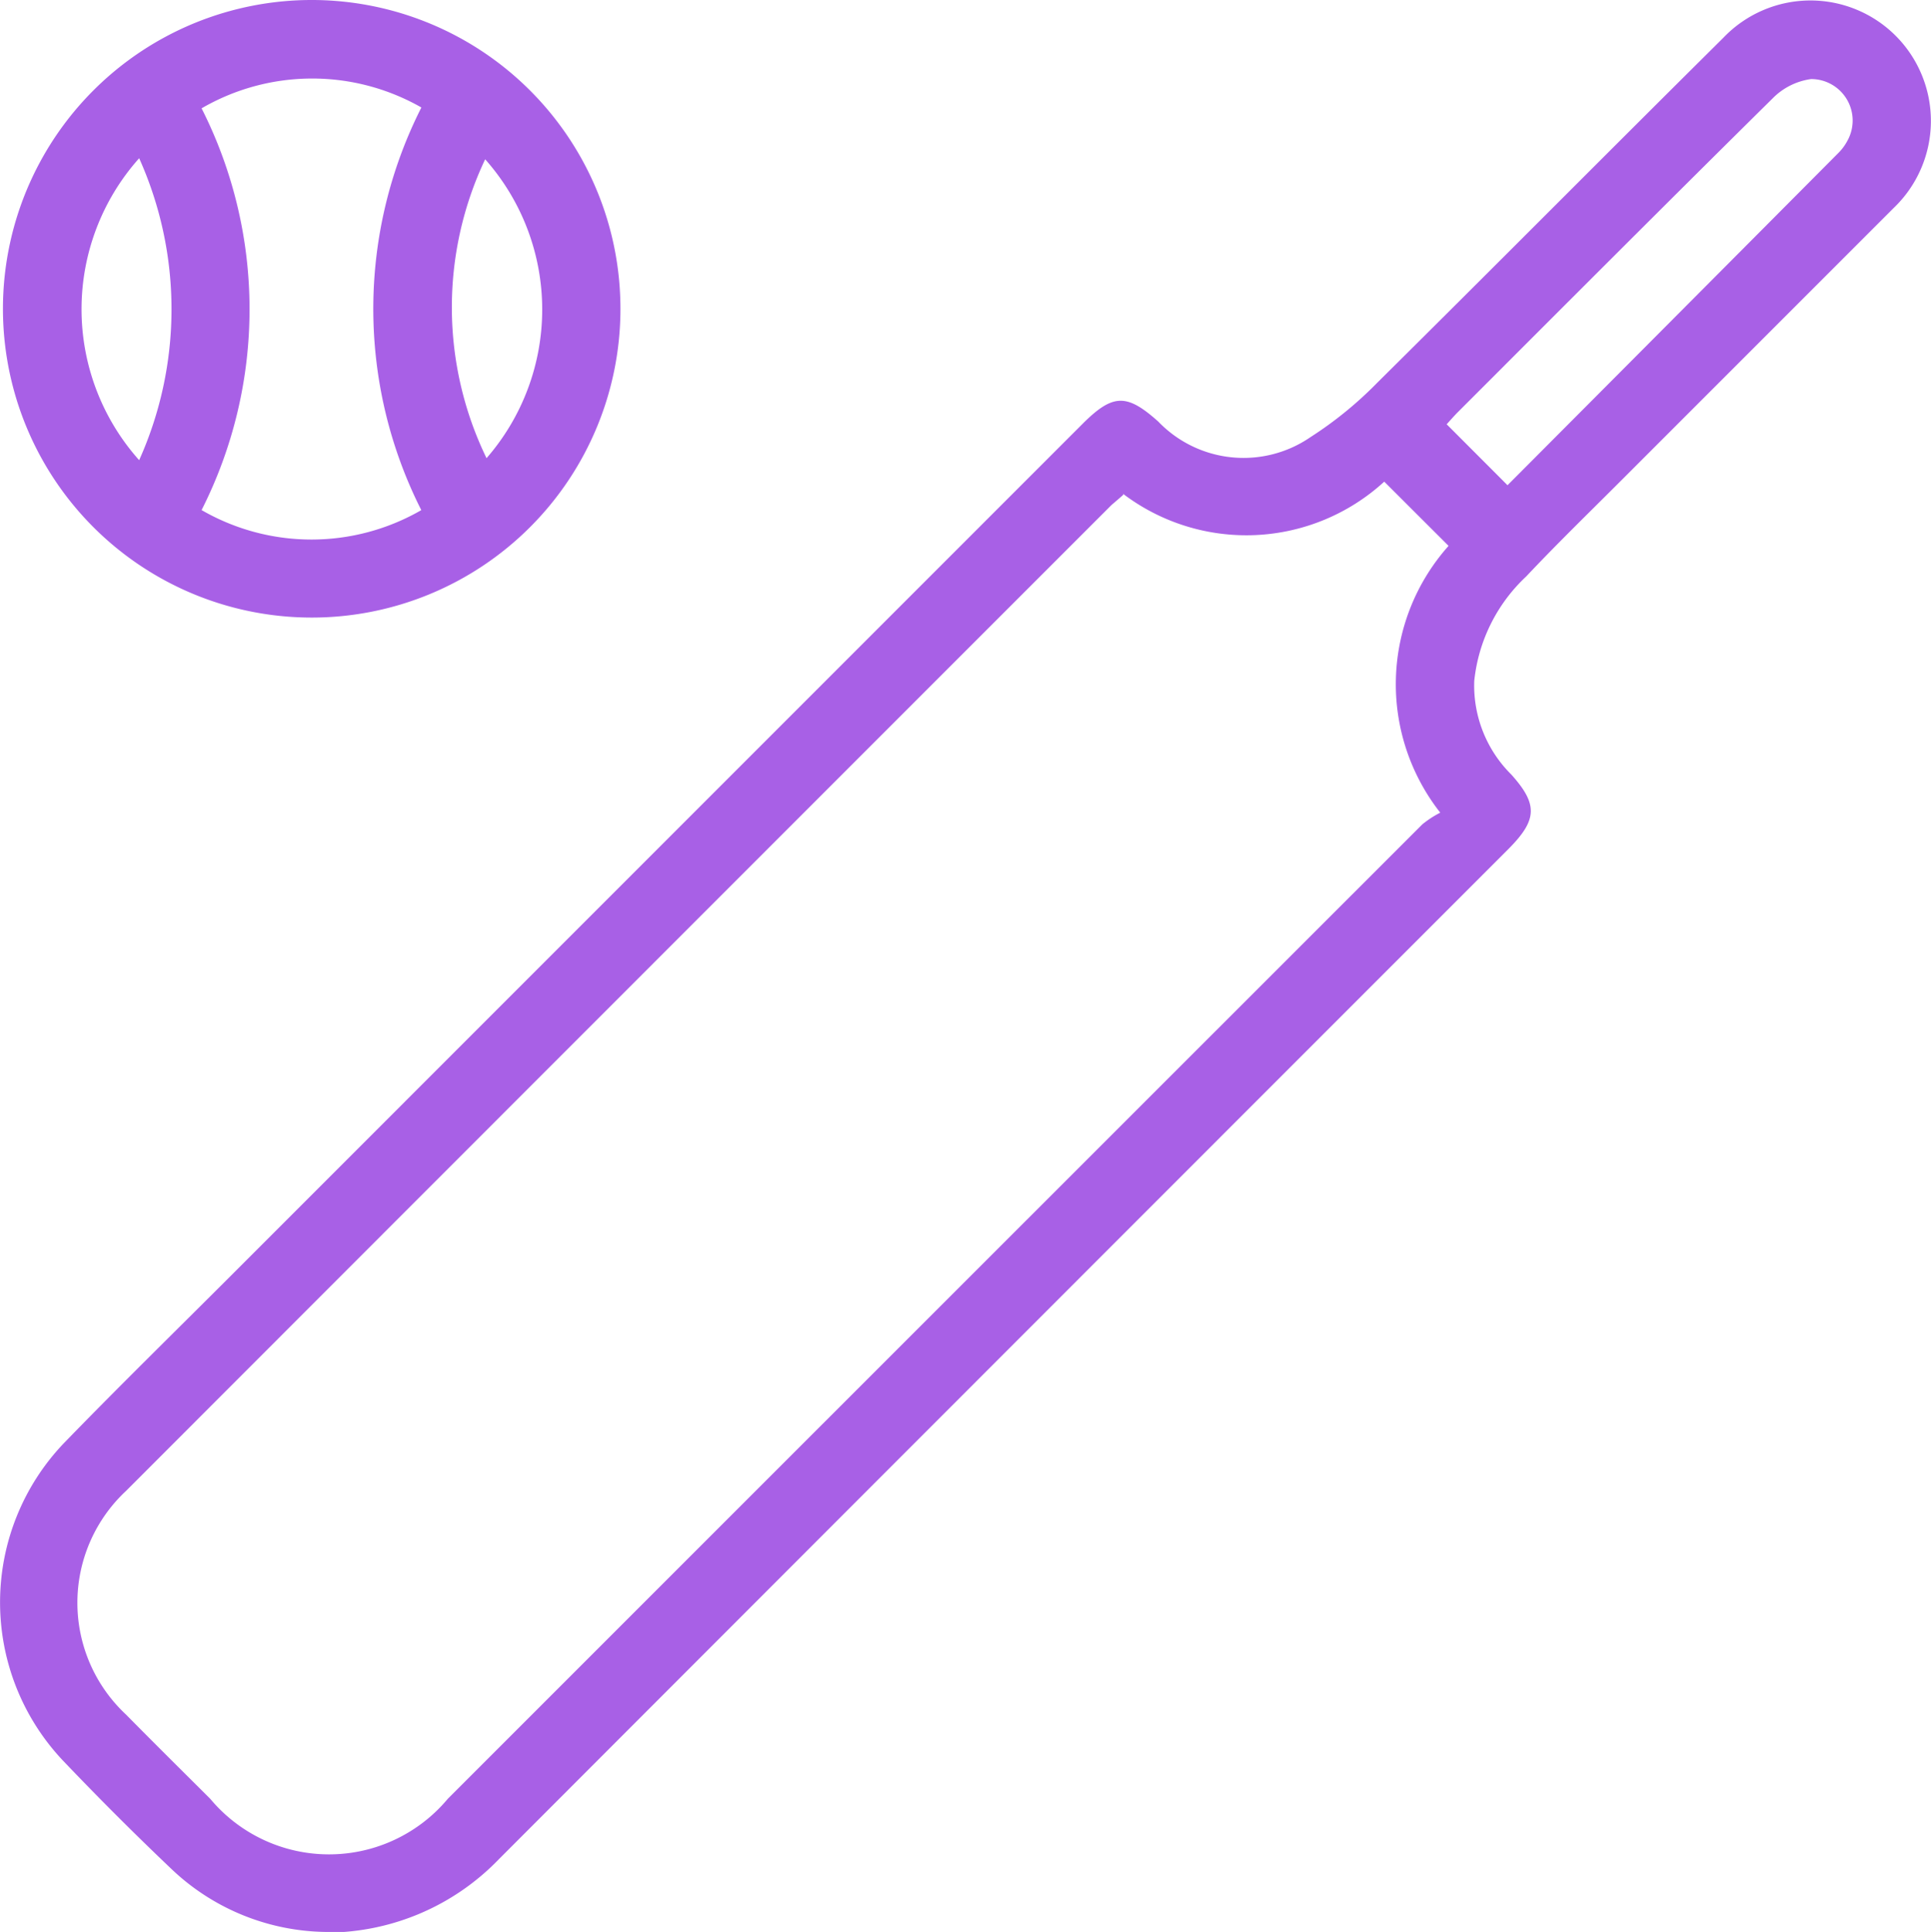 <svg id="Group_6896" data-name="Group 6896" xmlns="http://www.w3.org/2000/svg" width="18.344" height="18.351" viewBox="0 0 18.344 18.351">
  <path id="Path_3228" data-name="Path 3228" d="M890.924,985.176a2.165,2.165,0,0,1-1.486-.594q-.532-.506-1.039-1.038a2.189,2.189,0,0,1,.014-3.012c.522-.538,1.058-1.062,1.589-1.593l8.084-8.085c.29-.29.421-.294.722-.025a1.123,1.123,0,0,0,1.448.147,3.615,3.615,0,0,0,.631-.514c1.1-1.09,2.192-2.19,3.292-3.281a1.144,1.144,0,1,1,1.616,1.619q-1.3,1.3-2.6,2.6c-.3.3-.6.591-.891.9a1.582,1.582,0,0,0-.494.993,1.191,1.191,0,0,0,.352.889c.252.281.248.428-.02.7q-4.8,4.8-9.595,9.6a2.278,2.278,0,0,1-1.621.7m7.551-13.658c-.042.038-.08.069-.115.1q-4.681,4.681-9.36,9.363a1.452,1.452,0,0,0,0,2.124c.265.269.534.535.8.8a1.47,1.47,0,0,0,2.257,0q4.628-4.628,9.258-9.256a.964.964,0,0,1,.17-.111,1.974,1.974,0,0,1,.079-2.534l-.611-.61a1.939,1.939,0,0,1-2.482.115m3.654-.082q1.58-1.585,3.143-3.156a.487.487,0,0,0,.087-.119.394.394,0,0,0-.347-.582.633.633,0,0,0-.365.183c-1,.988-1.995,1.985-2.99,2.98-.038.038-.073.079-.107.116l.578.579" transform="translate(-887.805 -966.825)" fill="#a860e6"/>
  <path id="Path_3229" data-name="Path 3229" d="M891.248,972.628a2.933,2.933,0,1,1,2.929-2.931,2.932,2.932,0,0,1-2.929,2.931m1.038-1.019a4.234,4.234,0,0,1,0-3.826,2.092,2.092,0,0,0-2.088.008,4.223,4.223,0,0,1,0,3.816,2.087,2.087,0,0,0,2.088,0m-2.681-3.342a2.152,2.152,0,0,0,0,2.868,3.5,3.5,0,0,0,0-2.868m3.287.01a3.281,3.281,0,0,0,.013,2.839,2.15,2.15,0,0,0-.013-2.839" transform="translate(-888.283 -966.762)" fill="#a860e6"/>
</svg>
